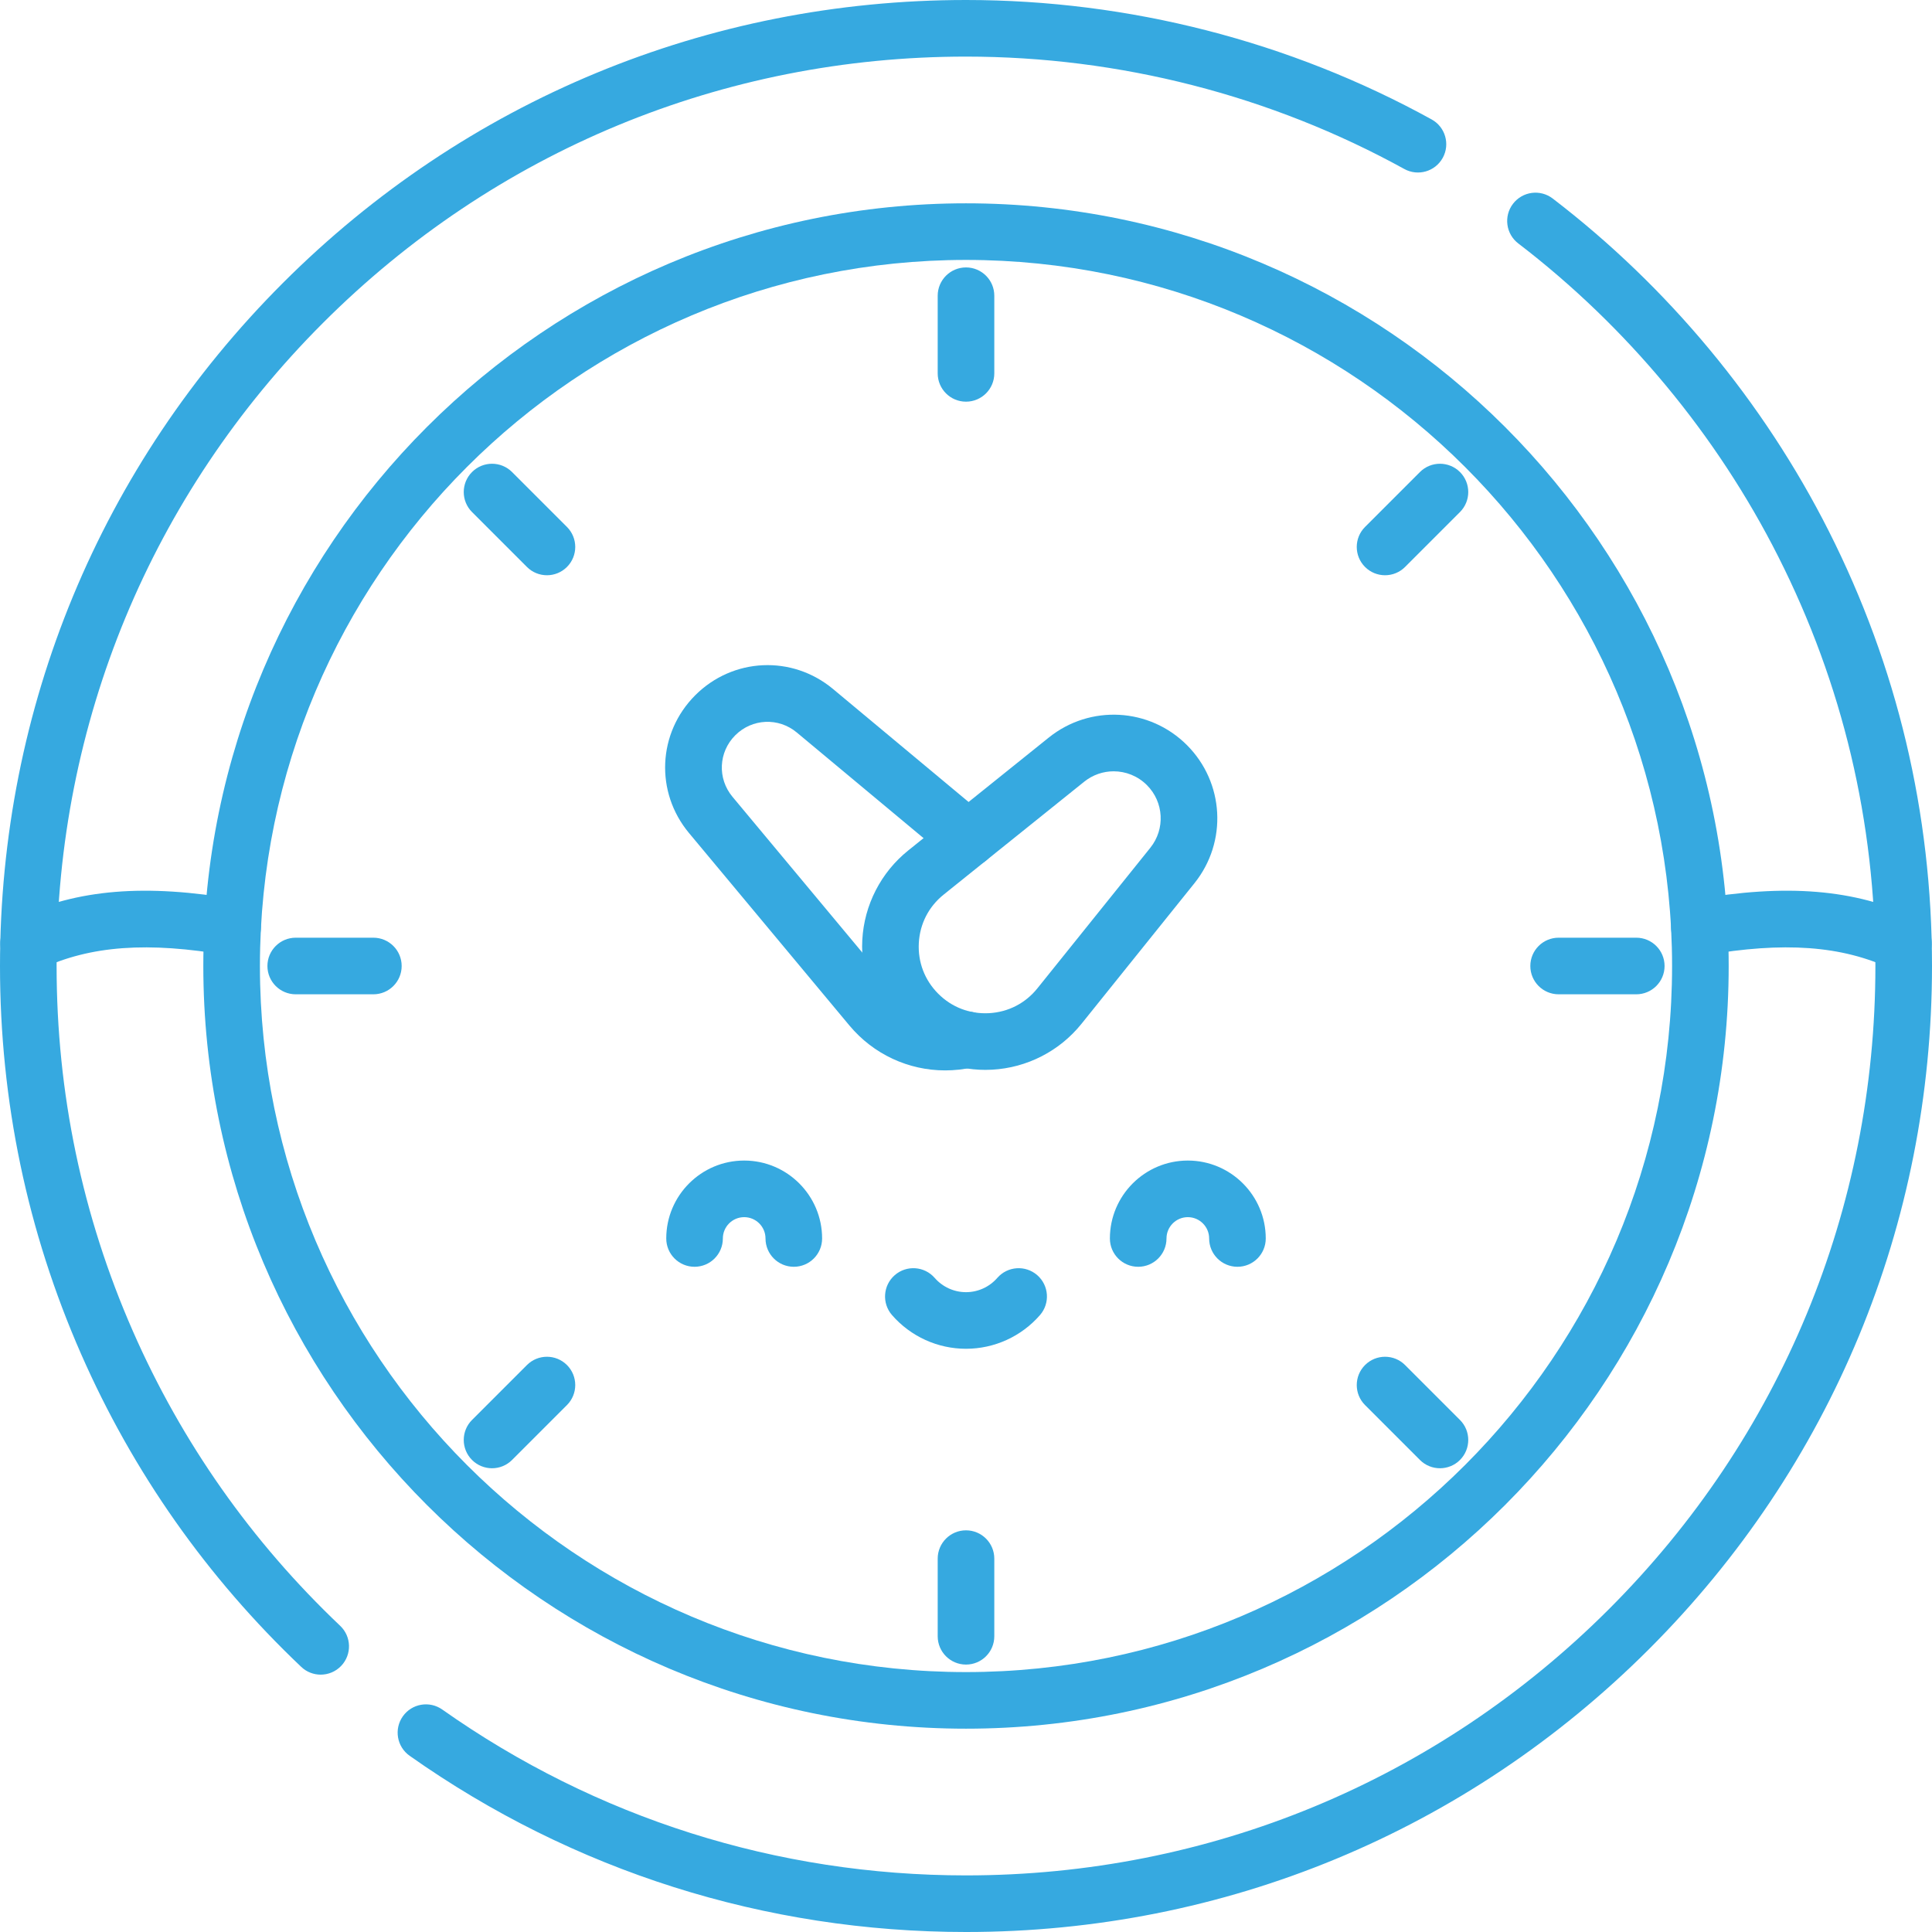 <svg enable-background="new 0 0 512 512" height="45" viewBox="0 0 512 512" width="45" fill="#36a9e0" xmlns="http://www.w3.org/2000/svg"><path d="m84.988 443.799c-1.853 0-3.71-.683-5.161-2.06-24.95-23.672-44.582-51.576-58.348-82.937-14.252-32.469-21.479-67.057-21.479-102.802 0-68.38 26.628-132.668 74.981-181.02 48.351-48.351 112.639-74.98 181.019-74.98 43.158 0 85.827 10.943 123.394 31.648 3.627 1.999 4.948 6.561 2.948 10.188-1.999 3.628-6.561 4.948-10.189 2.948-35.355-19.484-75.52-29.784-116.153-29.784-64.374 0-124.894 25.068-170.413 70.587s-70.587 106.039-70.587 170.413c0 33.656 6.801 66.216 20.215 96.773 12.959 29.522 31.442 55.794 54.937 78.085 3.005 2.851 3.129 7.598.279 10.603-1.475 1.554-3.457 2.338-5.443 2.338z"/><path d="m256 512c-53.169 0-104.154-16.148-147.445-46.7-3.384-2.389-4.191-7.068-1.803-10.452 2.389-3.385 7.068-4.19 10.453-1.804 40.746 28.757 88.741 43.956 138.795 43.956 64.373 0 124.894-25.068 170.413-70.587s70.587-106.039 70.587-170.413c0-38.168-8.66-74.669-25.74-108.489-16.293-32.262-40.118-60.961-68.901-82.995-3.289-2.518-3.914-7.225-1.397-10.514 2.519-3.289 7.227-3.915 10.515-1.396 30.565 23.398 55.868 53.878 73.173 88.143 18.148 35.937 27.35 74.712 27.35 115.251 0 68.38-26.628 132.668-74.981 181.02-48.352 48.351-112.639 74.98-181.019 74.98z"/><path d="m256 458.118c-111.448 0-202.118-90.67-202.118-202.118s90.67-202.118 202.118-202.118 202.118 90.67 202.118 202.118-90.67 202.118-202.118 202.118zm0-389.236c-103.177 0-187.118 83.94-187.118 187.118s83.941 187.118 187.118 187.118 187.118-83.94 187.118-187.118-83.941-187.118-187.118-187.118z"/><path d="m261.145 283.529c-8.633 0-16.971-3.433-23.106-9.568-6.553-6.554-10.023-15.619-9.521-24.873.503-9.255 4.935-17.892 12.161-23.696l37.254-29.928c10.945-8.793 26.684-7.938 36.612 1.989.001 0 .001.001.001.001 9.928 9.928 10.783 25.668 1.991 36.613l-29.929 37.253c-5.804 7.225-14.44 11.657-23.695 12.16-.589.033-1.18.049-1.768.049zm33.984-79.124c-2.748 0-5.507.909-7.801 2.752l-37.254 29.928c-3.965 3.185-6.301 7.737-6.577 12.816s1.553 9.856 5.149 13.452c3.597 3.597 8.369 5.42 13.454 5.149 5.079-.276 9.63-2.611 12.815-6.577l29.929-37.253c3.989-4.966 3.601-12.107-.903-16.611-2.425-2.423-5.612-3.656-8.812-3.656z"/><path d="m250.481 283.669c-9.708.001-19.007-4.258-25.396-11.924l-42.492-50.984c-9.034-10.839-8.323-26.535 1.655-36.513 9.977-9.975 25.674-10.689 36.513-1.655l40.638 33.869c3.182 2.652 3.611 7.382.96 10.564-2.65 3.182-7.38 3.611-10.563.96l-40.638-33.869c-4.839-4.033-11.849-3.716-16.303.738-4.455 4.455-4.773 11.463-.739 16.303l42.493 50.984c4.371 5.244 11.238 7.573 17.92 6.077 4.044-.905 8.052 1.639 8.957 5.68.905 4.042-1.638 8.053-5.68 8.957-2.44.546-4.896.813-7.325.813z"/><path d="m256 106.446c-4.142 0-7.5-3.357-7.5-7.5v-20.575c0-4.143 3.358-7.5 7.5-7.5s7.5 3.357 7.5 7.5v20.575c0 4.143-3.358 7.5-7.5 7.5z"/><path d="m144.946 152.446c-1.919 0-3.839-.732-5.303-2.196l-14.549-14.549c-2.929-2.93-2.929-7.678 0-10.607 2.929-2.928 7.678-2.928 10.606 0l14.549 14.549c2.929 2.93 2.929 7.678 0 10.607-1.464 1.464-3.384 2.196-5.303 2.196z"/><path d="m98.946 263.5h-20.575c-4.142 0-7.5-3.357-7.5-7.5s3.358-7.5 7.5-7.5h20.575c4.142 0 7.5 3.357 7.5 7.5s-3.358 7.5-7.5 7.5z"/><path d="m130.397 389.103c-1.92 0-3.839-.732-5.303-2.196-2.929-2.93-2.929-7.678 0-10.608l14.549-14.549c2.929-2.928 7.678-2.928 10.606 0 2.929 2.93 2.929 7.678 0 10.607l-14.549 14.549c-1.464 1.464-3.384 2.197-5.303 2.197z"/><path d="m256 441.129c-4.142 0-7.5-3.357-7.5-7.5v-20.575c0-4.143 3.358-7.5 7.5-7.5s7.5 3.357 7.5 7.5v20.575c0 4.143-3.358 7.5-7.5 7.5z"/><path d="m381.603 389.103c-1.919 0-3.839-.732-5.303-2.196l-14.549-14.549c-2.929-2.93-2.929-7.678 0-10.607 2.929-2.928 7.678-2.928 10.606 0l14.549 14.549c2.929 2.93 2.929 7.678 0 10.608-1.464 1.462-3.384 2.195-5.303 2.195z"/><path d="m433.629 263.5h-20.575c-4.142 0-7.5-3.357-7.5-7.5s3.358-7.5 7.5-7.5h20.575c4.142 0 7.5 3.357 7.5 7.5s-3.358 7.5-7.5 7.5z"/><path d="m367.054 152.446c-1.919 0-3.839-.732-5.303-2.196-2.929-2.93-2.929-7.678 0-10.607l14.549-14.549c2.929-2.928 7.678-2.928 10.607 0 2.929 2.93 2.929 7.678 0 10.607l-14.549 14.549c-1.465 1.464-3.384 2.196-5.304 2.196z"/><path d="m210.368 335.71c-4.142 0-7.5-3.357-7.5-7.5 0-3.117-2.536-5.652-5.652-5.652-3.117 0-5.652 2.535-5.652 5.652 0 4.143-3.358 7.5-7.5 7.5s-7.5-3.357-7.5-7.5c0-11.388 9.265-20.652 20.652-20.652 11.388 0 20.652 9.265 20.652 20.652 0 4.143-3.358 7.5-7.5 7.5z"/><path d="m327.937 335.71c-4.142 0-7.5-3.357-7.5-7.5 0-3.117-2.536-5.652-5.652-5.652s-5.652 2.535-5.652 5.652c0 4.143-3.358 7.5-7.5 7.5s-7.5-3.357-7.5-7.5c0-11.388 9.265-20.652 20.652-20.652s20.652 9.265 20.652 20.652c0 4.143-3.358 7.5-7.5 7.5z"/><path d="m256 357.439c-7.515 0-14.661-3.254-19.606-8.928-2.722-3.123-2.396-7.86.726-10.582 3.122-2.721 7.859-2.396 10.581.727 2.096 2.404 5.12 3.783 8.298 3.783s6.202-1.379 8.298-3.783c2.721-3.123 7.458-3.447 10.582-.727 3.123 2.722 3.448 7.459.726 10.582-4.944 5.674-12.09 8.928-19.605 8.928z"/><path d="m7.581 257.487c-2.818 0-5.518-1.596-6.794-4.315-1.76-3.75-.146-8.217 3.604-9.977 16.135-7.572 34.192-9.052 58.548-4.795 4.08.713 6.81 4.599 6.097 8.679-.713 4.081-4.597 6.823-8.679 6.097-21.127-3.69-36.424-2.582-49.594 3.6-1.031.482-2.115.711-3.182.711z"/><path d="m504.419 257.487c-1.067 0-2.151-.229-3.181-.713-13.169-6.18-28.464-7.29-49.594-3.599-4.081.718-7.966-2.017-8.679-6.097s2.017-7.966 6.097-8.679c24.358-4.257 42.413-2.776 58.549 4.796 3.75 1.76 5.363 6.226 3.603 9.976-1.277 2.721-3.977 4.316-6.795 4.316z"/></svg>